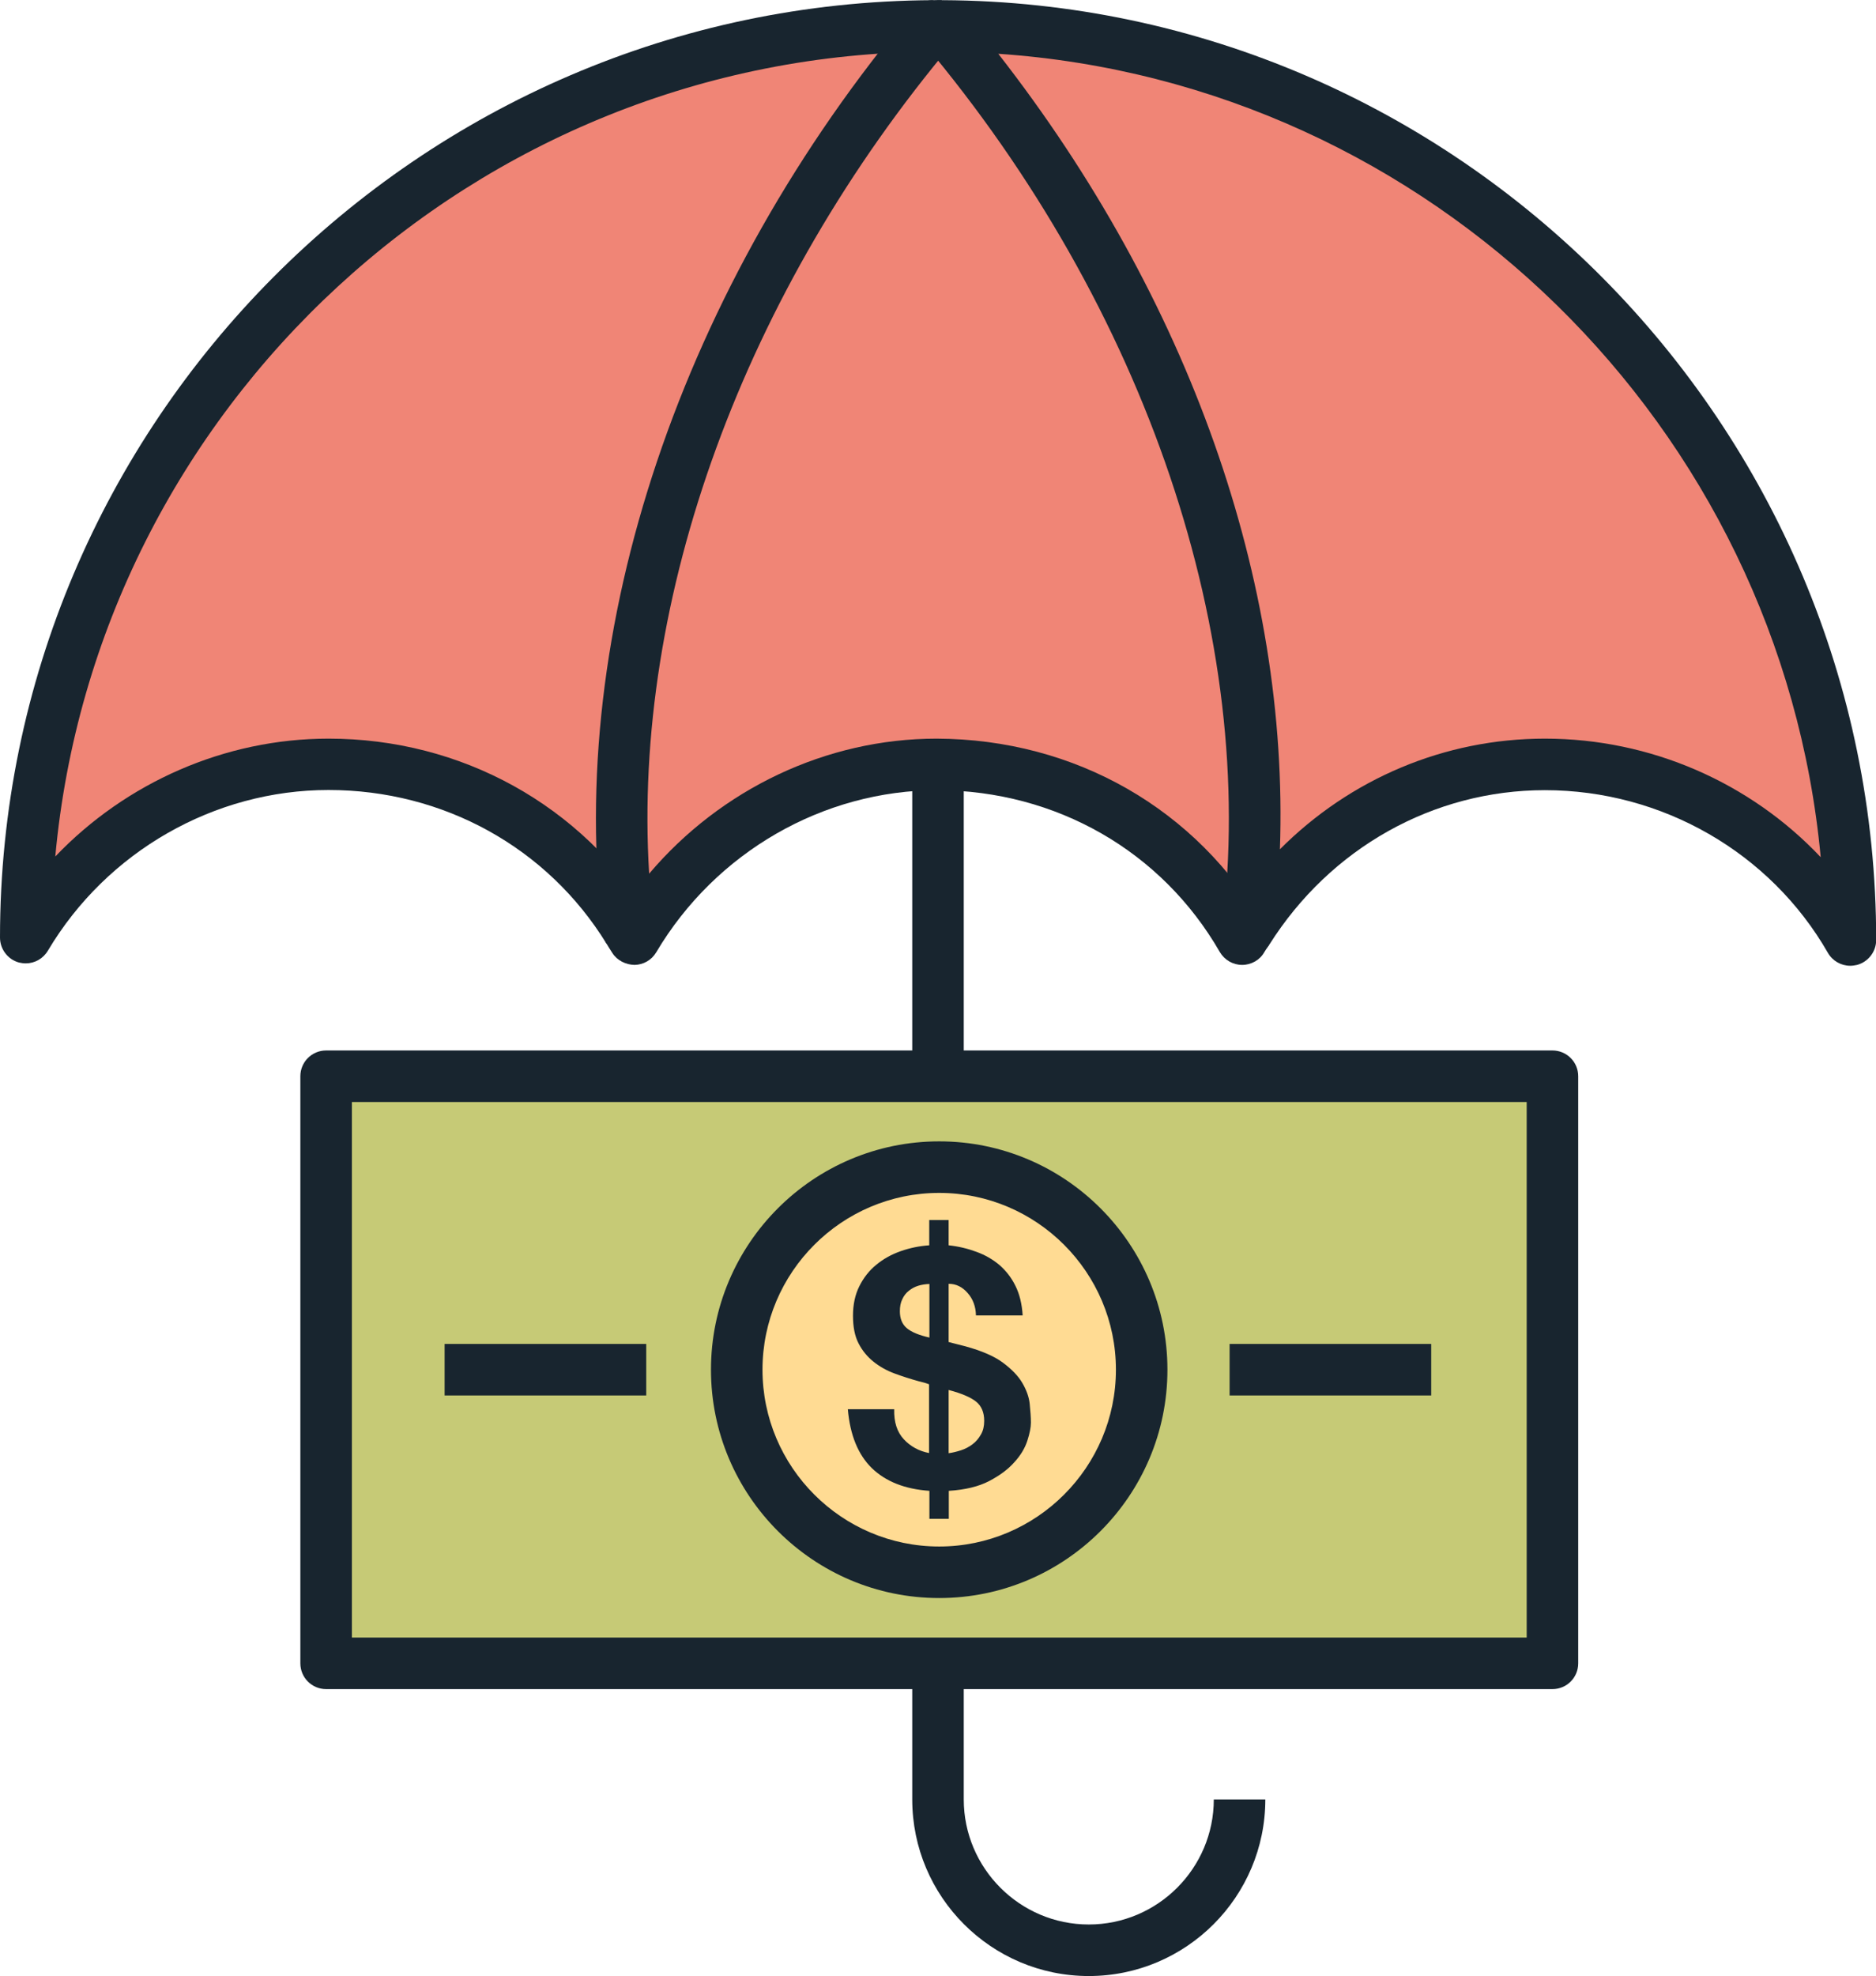 <?xml version="1.0" encoding="utf-8"?>
<!-- Generator: Adobe Illustrator 22.0.1, SVG Export Plug-In . SVG Version: 6.00 Build 0)  -->
<svg version="1.2" baseProfile="tiny" id="Layer_1" xmlns="http://www.w3.org/2000/svg" xmlns:xlink="http://www.w3.org/1999/xlink"
	 x="0px" y="0px" viewBox="0 0 109.24 115.01" xml:space="preserve">
<g id="XMLID_62_">
	<g>
		<path fill="#F08576" d="M1.5,54.57c0-29.24,23.64-52.92,52.85-53.06C40.44,18.03,34.53,37.56,36.6,54.15
			c-3.61-5.87-10.08-9.66-17.47-9.66C11.63,44.49,5.07,48.57,1.5,54.57z"/>
		<path fill="#F08576" d="M54.89,1.51c29.22,0.15,52.85,23.95,52.85,53.2c-3.53-6.16-10.17-10.22-17.78-10.22
			c-7.29,0-13.68,3.94-17.31,9.68C74.72,37.57,68.81,18.04,54.89,1.51z"/>
		<path fill="#F08576" d="M54.89,1.51c13.92,16.53,19.83,36.06,17.76,52.66c-0.11,0.16-0.22,0.32-0.32,0.49
			C68.8,48.53,62.2,44.52,54.62,44.49c-0.03,0-0.05,0-0.08,0c-7.49,0-14.05,4.16-17.62,10.17c-0.11-0.17-0.22-0.34-0.32-0.51
			c-2.07-16.59,3.84-36.12,17.75-52.64c0.09,0,0.18-0.01,0.27-0.01C54.71,1.5,54.8,1.51,54.89,1.51z"/>
		<path fill="#C6CA76" d="M90.4,62.64v34.17H54.62H18.99V62.64h35.63H90.4z M66.48,79.72c0-6.51-5.28-11.79-11.79-11.79
			c-6.51,0-11.79,5.28-11.79,11.79c0,6.51,5.28,11.79,11.79,11.79C61.2,91.51,66.48,86.23,66.48,79.72z"/>
		
			<ellipse transform="matrix(0.231 -0.973 0.973 0.231 -35.504 114.523)" fill="#FFDB93" cx="54.69" cy="79.72" rx="11.79" ry="11.79"/>
	</g>
	<g>
		<rect x="53.12" y="43.86" fill="#18252F" width="3" height="18.78"/>
		<path fill="#18252F" d="M63.4,115.01c-5.67,0-10.28-4.61-10.28-10.28v-7.92h3v7.92c0,4.01,3.27,7.28,7.28,7.28
			c4.01,0,7.28-3.27,7.28-7.28h3C73.68,110.4,69.07,115.01,63.4,115.01z"/>
		<path fill="#18252F" d="M90.4,98.31H18.99c-0.83,0-1.5-0.67-1.5-1.5V62.64c0-0.83,0.67-1.5,1.5-1.5H90.4c0.83,0,1.5,0.67,1.5,1.5
			v34.17C91.9,97.64,91.23,98.31,90.4,98.31z M20.49,95.31H88.9V64.14H20.49V95.31z"/>
		<rect x="71.6" y="78.22" fill="#18252F" width="11.74" height="3"/>
		<rect x="25.89" y="78.22" fill="#18252F" width="11.74" height="3"/>
		<path fill="#18252F" d="M54.69,93.01c-7.33,0-13.29-5.96-13.29-13.29s5.96-13.29,13.29-13.29c7.33,0,13.29,5.96,13.29,13.29
			S62.02,93.01,54.69,93.01z M54.69,69.43c-5.67,0-10.29,4.62-10.29,10.29s4.62,10.29,10.29,10.29c5.67,0,10.29-4.62,10.29-10.29
			S60.36,69.43,54.69,69.43z"/>
		<path fill="#18252F" d="M1.5,56.07c-0.13,0-0.27-0.02-0.4-0.05C0.45,55.84,0,55.24,0,54.57C0,24.63,24.38,0.15,54.34,0.01l0.01,3
			C27.63,3.14,5.61,23.74,3.22,49.85c4.12-4.31,9.88-6.86,15.91-6.86c7.74,0,14.75,3.88,18.75,10.37l-2.56,1.57
			c-3.44-5.6-9.5-8.95-16.19-8.95c-6.65,0-12.91,3.58-16.34,9.35C2.51,55.8,2.02,56.07,1.5,56.07z"/>
		<path fill="#18252F" d="M72.33,56.16C72.33,56.16,72.33,56.16,72.33,56.16c-0.54,0-1.03-0.29-1.3-0.75
			c-3.38-5.87-9.52-9.39-16.42-9.42c-6.69,0-12.95,3.62-16.4,9.44c-0.27,0.45-0.74,0.72-1.26,0.73c-0.5-0.01-1.01-0.25-1.29-0.69
			c-0.14-0.22-0.25-0.39-0.35-0.56c-0.1-0.18-0.17-0.37-0.2-0.58c-2.2-17.62,4.57-37.73,18.09-53.79c0.29-0.34,0.71-0.53,1.15-0.53
			C54.6,0,54.69,0,54.84,0.01l0.03,1.94l0.63,0.53C43.3,16.97,36.81,34.82,37.8,50.85c4.17-4.92,10.31-7.86,16.74-7.86
			c8.07,0.03,15.17,4.11,19.09,10.92l-0.75,0.43l1,0.68c-0.1,0.14-0.18,0.27-0.26,0.4C73.36,55.88,72.86,56.16,72.33,56.16z"/>
		<path fill="#18252F" d="M107.74,56.21c-0.53,0-1.03-0.28-1.3-0.75c-3.35-5.84-9.66-9.47-16.48-9.47c-6.49,0-12.49,3.36-16.04,8.98
			c-0.38,0.59-1.11,0.85-1.77,0.61c-0.66-0.24-1.07-0.9-0.98-1.6c2.1-16.81-4.42-36.07-17.42-51.51c-0.38-0.45-0.46-1.07-0.21-1.6
			c0.25-0.53,0.78-0.86,1.36-0.86c0,0,0,0,0.01,0c29.96,0.15,54.34,24.69,54.34,54.7c0,0.68-0.46,1.27-1.11,1.45
			C108,56.19,107.87,56.21,107.74,56.21z M89.96,42.99c6.16,0,11.96,2.56,16.06,6.9C103.68,24.84,83.34,4.84,58.13,3.13
			c11.12,14.25,16.94,30.74,16.4,46.3C78.62,45.33,84.11,42.99,89.96,42.99z"/>
	</g>
</g>
<path fill="#18252F" d="M52.63,83.77c0.39,0.42,0.89,0.69,1.47,0.8v-4c-0.06-0.03-0.15-0.05-0.26-0.09
	c-0.11-0.03-0.23-0.06-0.35-0.09c-0.47-0.13-0.94-0.28-1.4-0.45c-0.46-0.17-0.87-0.4-1.23-0.69c-0.36-0.29-0.65-0.64-0.87-1.07
	c-0.22-0.43-0.32-0.96-0.32-1.6c0-0.65,0.12-1.22,0.37-1.72c0.25-0.5,0.58-0.92,0.99-1.25c0.41-0.34,0.88-0.6,1.42-0.79
	c0.54-0.19,1.09-0.3,1.66-0.34v-1.47h1.13v1.47c0.57,0.06,1.11,0.19,1.62,0.38c0.5,0.18,0.95,0.44,1.33,0.76
	c0.38,0.33,0.7,0.73,0.94,1.22c0.24,0.48,0.38,1.06,0.42,1.72h-2.72c-0.01-0.51-0.17-0.95-0.48-1.3c-0.31-0.36-0.68-0.54-1.11-0.54
	v3.39c0.15,0.04,0.31,0.08,0.47,0.12c0.16,0.04,0.33,0.08,0.51,0.13c0.94,0.26,1.67,0.57,2.18,0.95c0.51,0.38,0.89,0.77,1.13,1.18
	c0.24,0.41,0.39,0.82,0.43,1.22c0.04,0.41,0.07,0.77,0.07,1.09c0,0.28-0.07,0.63-0.21,1.06c-0.14,0.43-0.39,0.85-0.76,1.25
	c-0.36,0.41-0.85,0.77-1.46,1.09c-0.61,0.32-1.4,0.51-2.35,0.57v1.63h-1.13v-1.63c-1.43-0.1-2.54-0.54-3.35-1.32
	c-0.8-0.78-1.27-1.92-1.4-3.43h2.7C52.05,82.78,52.24,83.35,52.63,83.77z M53.48,74.83c-0.2,0.06-0.39,0.16-0.55,0.29
	c-0.17,0.13-0.3,0.3-0.39,0.5c-0.1,0.2-0.14,0.43-0.14,0.7c0,0.42,0.13,0.75,0.4,0.98c0.27,0.23,0.71,0.41,1.32,0.55v-3.12
	C53.89,74.74,53.68,74.77,53.48,74.83z M55.96,84.41c0.25-0.08,0.47-0.2,0.67-0.35c0.2-0.15,0.36-0.34,0.49-0.57
	c0.13-0.22,0.19-0.49,0.19-0.79c0-0.5-0.16-0.87-0.47-1.12c-0.31-0.25-0.84-0.48-1.6-0.68v3.68C55.47,84.55,55.71,84.49,55.96,84.41
	z"/>
</svg>
